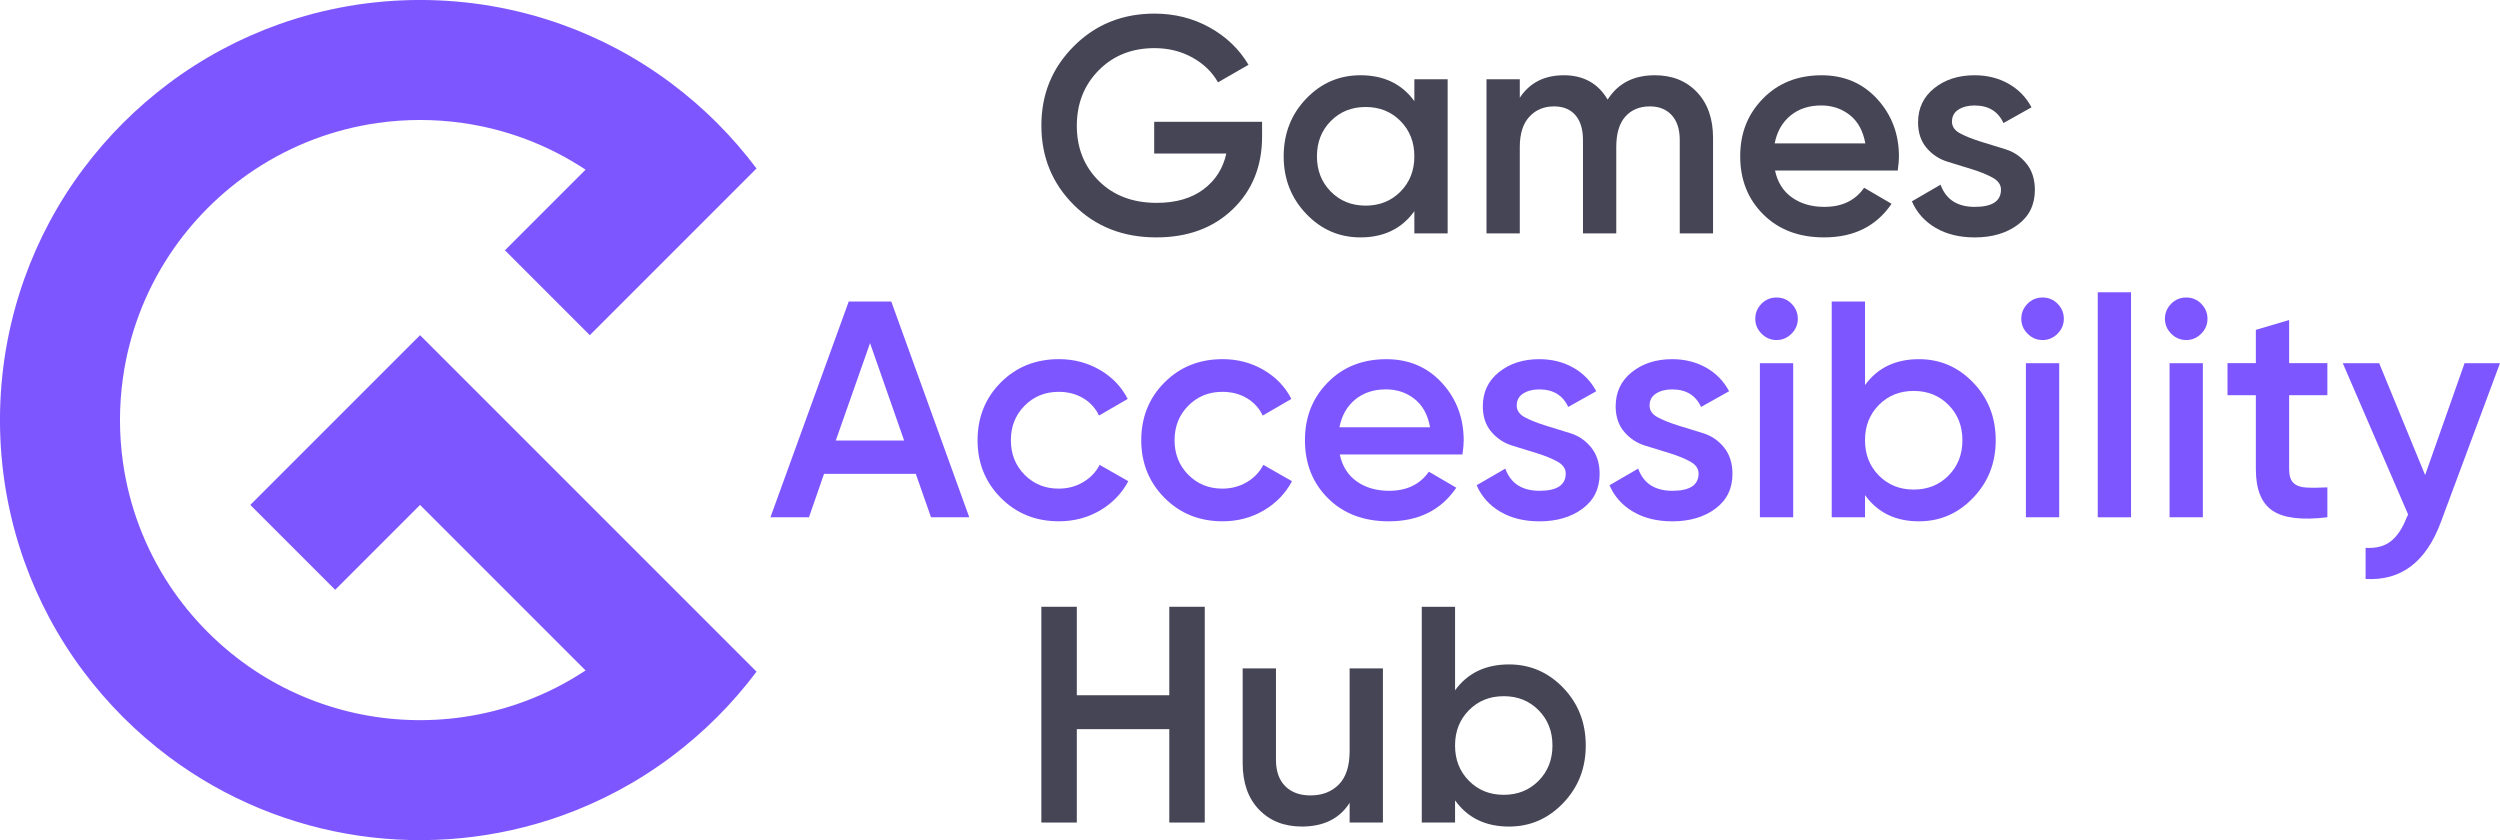 <?xml version="1.0" encoding="UTF-8"?>
<svg id="Calque_2" data-name="Calque 2" xmlns="http://www.w3.org/2000/svg" viewBox="0 0 1200 403.27">
  <defs>
    <style>
      .cls-1 {
        fill: #7d56ff;
      }

      .cls-1, .cls-2 {
        stroke-width: 0px;
      }

      .cls-2 {
        fill: #454556;
      }
    </style>
  </defs>
  <g id="Logo_BP1" data-name="Logo BP1">
    <g>
      <path class="cls-1" d="m321.81,281.07h0l-79.44-79.44h0l-40.74-40.74-40.74,40.74-40.74,40.74,40.74,40.74,40.74-40.74,79.44,79.44c-18.11,11.99-38.33,19.47-59.06,22.42-34.25,4.88-69.91-2.6-99.82-22.42-7.91-5.24-15.42-11.35-22.41-18.33-6.98-6.98-13.09-14.5-18.33-22.41-11.99-18.11-19.47-38.33-22.42-59.06-1.92-13.51-1.92-27.25,0-40.76,2.94-20.73,10.42-40.95,22.42-59.06,5.24-7.91,11.35-15.42,18.33-22.41,6.98-6.98,14.5-13.09,22.41-18.33,18.11-11.99,38.33-19.47,59.06-22.42,13.51-1.92,27.25-1.92,40.76,0,20.73,2.94,40.95,10.42,59.06,22.42l-38.7,38.7,40.74,40.74,38.7-38.7,41.32-41.32c-5.7-7.6-12.01-14.9-18.92-21.82-6.91-6.91-14.21-13.22-21.82-18.92-16.43-12.33-34.33-21.82-53-28.47-43.74-15.56-91.78-15.56-135.52,0-18.67,6.65-36.57,16.14-53,28.47-7.6,5.7-14.9,12.01-21.82,18.92-6.91,6.91-13.22,14.21-18.92,21.82-12.33,16.43-21.82,34.33-28.47,53-15.56,43.74-15.56,91.78,0,135.52,6.65,18.67,16.14,36.57,28.47,53,5.7,7.6,12.01,14.9,18.92,21.82,6.91,6.91,14.21,13.22,21.82,18.92,54.94,41.2,126.1,50.67,188.52,28.47,18.67-6.65,36.57-16.14,53-28.47,7.6-5.7,14.9-12.01,21.82-18.92,6.91-6.91,13.22-14.21,18.92-21.82l-41.32-41.32Z"/>
      <g>
        <path class="cls-2" d="m605.8,58.46v7.1c0,14.2-4.69,25.82-14.06,34.85-9.37,9.03-21.6,13.54-36.69,13.54-15.98,0-29.17-5.18-39.58-15.54-10.41-10.36-15.61-23.08-15.61-38.17s5.2-27.69,15.61-38.1c10.41-10.41,23.3-15.61,38.69-15.61,9.67,0,18.49,2.22,26.48,6.66,7.99,4.44,14.2,10.41,18.64,17.9l-14.65,8.43c-2.76-4.93-6.86-8.9-12.28-11.91-5.43-3.01-11.49-4.51-18.2-4.51-10.85,0-19.78,3.55-26.78,10.65-7.01,7.1-10.5,15.98-10.5,26.63s3.53,19.48,10.58,26.49c7.05,7,16.3,10.5,27.74,10.5,9.17,0,16.65-2.15,22.42-6.44,5.77-4.29,9.44-10.04,11.02-17.24h-34.62v-15.24h51.79Z"/>
        <path class="cls-2" d="m678.89,38.04h15.98v73.98h-15.98v-10.65c-6.02,8.39-14.65,12.58-25.89,12.58-10.16,0-18.84-3.77-26.04-11.32-7.2-7.55-10.8-16.74-10.8-27.6s3.6-20.17,10.8-27.67c7.2-7.5,15.88-11.24,26.04-11.24,11.25,0,19.88,4.14,25.89,12.43v-10.5Zm-40.1,53.93c4.44,4.49,10.01,6.73,16.72,6.73s12.28-2.24,16.72-6.73c4.44-4.49,6.66-10.13,6.66-16.94s-2.22-12.45-6.66-16.94c-4.44-4.49-10.01-6.73-16.72-6.73s-12.28,2.24-16.72,6.73c-4.44,4.49-6.66,10.13-6.66,16.94s2.22,12.46,6.66,16.94Z"/>
        <path class="cls-2" d="m794.3,36.12c8.38,0,15.14,2.71,20.27,8.14,5.13,5.43,7.69,12.73,7.69,21.9v45.87h-15.98v-44.83c0-5.13-1.28-9.1-3.85-11.91-2.57-2.81-6.07-4.22-10.5-4.22-4.93,0-8.85,1.63-11.76,4.88-2.91,3.26-4.36,8.14-4.36,14.65v41.43h-15.98v-44.83c0-5.13-1.21-9.1-3.62-11.91-2.42-2.81-5.84-4.22-10.28-4.22-4.83,0-8.78,1.65-11.84,4.96-3.06,3.31-4.59,8.16-4.59,14.57v41.43h-15.98V38.04h15.98v8.88c4.73-7.2,11.79-10.8,21.16-10.8s16.47,3.9,21.01,11.69c4.93-7.79,12.48-11.69,22.64-11.69Z"/>
        <path class="cls-2" d="m852.01,81.84c1.18,5.62,3.9,9.94,8.14,12.95,4.24,3.01,9.42,4.51,15.54,4.51,8.48,0,14.84-3.06,19.09-9.17l13.17,7.69c-7.3,10.75-18.1,16.13-32.4,16.13-12.04,0-21.75-3.67-29.15-11.02-7.4-7.35-11.1-16.65-11.1-27.89s3.65-20.29,10.95-27.74c7.3-7.45,16.67-11.17,28.11-11.17,10.85,0,19.75,3.8,26.71,11.39,6.95,7.6,10.43,16.82,10.43,27.67,0,1.68-.2,3.9-.59,6.66h-58.89Zm-.15-13.02h43.5c-1.09-6.02-3.58-10.55-7.47-13.61-3.9-3.06-8.46-4.59-13.69-4.59-5.92,0-10.85,1.63-14.8,4.88-3.95,3.26-6.46,7.69-7.55,13.32Z"/>
        <path class="cls-2" d="m936.94,58.36c0,2.44,1.37,4.36,4.1,5.77,2.73,1.41,6.01,2.71,9.84,3.89,3.83,1.18,7.75,2.39,11.76,3.63,4.02,1.24,7.37,3.53,10.06,6.87,2.69,3.34,4.04,7.56,4.04,12.65,0,7.1-2.74,12.68-8.21,16.72-5.47,4.05-12.35,6.07-20.64,6.07-7.3,0-13.56-1.53-18.79-4.59-5.23-3.06-9.03-7.3-11.39-12.73l13.76-7.99c2.56,7.1,8.04,10.65,16.42,10.65s12.58-2.76,12.58-8.29c0-2.37-1.36-4.29-4.07-5.77-2.71-1.48-5.98-2.81-9.81-3.99-3.83-1.18-7.75-2.39-11.76-3.63-4.02-1.23-7.38-3.46-10.09-6.66-2.71-3.21-4.07-7.27-4.07-12.21,0-6.81,2.59-12.28,7.77-16.42,5.18-4.14,11.62-6.21,19.31-6.21,6.12,0,11.56,1.36,16.35,4.07,4.78,2.71,8.46,6.49,11.02,11.32l-13.46,7.55c-2.57-5.62-7.2-8.43-13.91-8.43-3.06,0-5.62.66-7.69,1.97-2.07,1.32-3.11,3.24-3.11,5.77Z"/>
      </g>
      <g>
        <path class="cls-1" d="m446.89,248.3l-7.31-20.86h-44.04l-7.24,20.86h-18.49l37.58-103.57h20.42l37.44,103.57h-18.35Zm-45.72-36.84h32.82l-16.37-46.76-16.45,46.76Z"/>
        <path class="cls-1" d="m508.29,250.22c-11.15,0-20.44-3.75-27.89-11.25-7.45-7.5-11.17-16.72-11.17-27.67s3.72-20.29,11.17-27.74c7.45-7.45,16.74-11.17,27.89-11.17,7.2,0,13.76,1.73,19.68,5.18,5.92,3.45,10.36,8.09,13.32,13.91l-13.76,7.99c-1.68-3.55-4.22-6.34-7.62-8.36-3.4-2.02-7.32-3.03-11.76-3.03-6.51,0-11.96,2.22-16.35,6.66-4.39,4.44-6.58,9.96-6.58,16.57s2.19,12.13,6.58,16.57c4.39,4.44,9.84,6.66,16.35,6.66,4.34,0,8.26-1.04,11.76-3.11,3.5-2.07,6.14-4.83,7.92-8.29l13.76,7.84c-3.16,5.92-7.69,10.6-13.61,14.06-5.92,3.45-12.48,5.18-19.68,5.18Z"/>
        <path class="cls-1" d="m586.86,250.22c-11.15,0-20.44-3.75-27.89-11.25-7.45-7.5-11.17-16.72-11.17-27.67s3.72-20.29,11.17-27.74c7.45-7.45,16.74-11.17,27.89-11.17,7.2,0,13.76,1.73,19.68,5.18,5.92,3.45,10.36,8.09,13.32,13.91l-13.76,7.99c-1.68-3.55-4.22-6.34-7.62-8.36-3.4-2.02-7.32-3.03-11.76-3.03-6.51,0-11.96,2.22-16.35,6.66-4.39,4.44-6.58,9.96-6.58,16.57s2.19,12.13,6.58,16.57c4.39,4.44,9.84,6.66,16.35,6.66,4.34,0,8.26-1.04,11.76-3.11,3.5-2.07,6.14-4.83,7.92-8.29l13.76,7.84c-3.16,5.92-7.69,10.6-13.61,14.06-5.92,3.45-12.48,5.18-19.68,5.18Z"/>
        <path class="cls-1" d="m643.09,218.12c1.18,5.62,3.9,9.94,8.14,12.95,4.24,3.01,9.42,4.51,15.54,4.51,8.48,0,14.84-3.06,19.09-9.17l13.17,7.69c-7.3,10.75-18.1,16.13-32.4,16.13-12.04,0-21.75-3.67-29.15-11.02-7.4-7.35-11.1-16.65-11.1-27.89s3.65-20.29,10.95-27.74c7.3-7.45,16.67-11.17,28.11-11.17,10.85,0,19.75,3.8,26.71,11.39,6.95,7.6,10.43,16.82,10.43,27.67,0,1.68-.2,3.9-.59,6.66h-58.89Zm-.15-13.02h43.5c-1.09-6.02-3.58-10.55-7.47-13.61-3.9-3.06-8.46-4.59-13.69-4.59-5.92,0-10.85,1.63-14.8,4.88-3.95,3.26-6.46,7.69-7.55,13.32Z"/>
        <path class="cls-1" d="m728.02,194.64c0,2.44,1.37,4.36,4.1,5.77,2.73,1.41,6.01,2.71,9.84,3.89,3.83,1.18,7.75,2.39,11.76,3.63,4.02,1.24,7.37,3.53,10.06,6.87,2.69,3.34,4.04,7.56,4.04,12.65,0,7.1-2.74,12.68-8.21,16.72-5.47,4.05-12.35,6.07-20.64,6.07-7.3,0-13.56-1.53-18.79-4.59-5.23-3.06-9.03-7.3-11.39-12.73l13.76-7.99c2.56,7.1,8.04,10.65,16.42,10.65s12.58-2.76,12.58-8.29c0-2.37-1.36-4.29-4.07-5.77-2.71-1.48-5.98-2.81-9.81-3.99-3.83-1.18-7.75-2.39-11.76-3.63-4.02-1.23-7.38-3.46-10.09-6.66-2.71-3.21-4.07-7.27-4.07-12.21,0-6.81,2.59-12.28,7.77-16.42,5.18-4.14,11.62-6.21,19.31-6.21,6.12,0,11.56,1.36,16.35,4.07,4.78,2.71,8.46,6.49,11.02,11.32l-13.46,7.55c-2.57-5.62-7.2-8.43-13.91-8.43-3.06,0-5.62.66-7.69,1.97-2.07,1.32-3.11,3.24-3.11,5.77Z"/>
        <path class="cls-1" d="m791.79,194.64c0,2.44,1.37,4.36,4.1,5.77,2.73,1.41,6.01,2.71,9.84,3.89,3.83,1.18,7.75,2.39,11.76,3.63,4.02,1.24,7.37,3.53,10.06,6.87,2.69,3.34,4.04,7.56,4.04,12.65,0,7.1-2.74,12.68-8.21,16.72-5.47,4.05-12.35,6.07-20.64,6.07-7.3,0-13.56-1.53-18.79-4.59-5.23-3.06-9.03-7.3-11.39-12.73l13.76-7.99c2.56,7.1,8.04,10.65,16.42,10.65s12.58-2.76,12.58-8.29c0-2.37-1.36-4.29-4.07-5.77-2.71-1.48-5.98-2.81-9.81-3.99-3.83-1.18-7.75-2.39-11.76-3.63-4.02-1.23-7.38-3.46-10.09-6.66-2.71-3.21-4.07-7.27-4.07-12.21,0-6.81,2.59-12.28,7.77-16.42,5.18-4.14,11.62-6.21,19.31-6.21,6.12,0,11.56,1.36,16.35,4.07,4.78,2.71,8.46,6.49,11.02,11.32l-13.46,7.55c-2.57-5.62-7.2-8.43-13.91-8.43-3.06,0-5.62.66-7.69,1.97-2.07,1.32-3.11,3.24-3.11,5.77Z"/>
        <path class="cls-1" d="m859.92,160.19c-2.02,2.02-4.42,3.03-7.18,3.03s-5.16-1.01-7.18-3.03c-2.02-2.02-3.03-4.41-3.03-7.18s.99-5.15,2.96-7.18c1.97-2.02,4.39-3.03,7.25-3.03s5.28,1.01,7.25,3.03c1.97,2.02,2.96,4.42,2.96,7.18s-1.01,5.16-3.03,7.18Zm-15.17,88.11v-73.98h15.98v73.98h-15.98Z"/>
        <path class="cls-1" d="m921.1,172.4c10.16,0,18.84,3.75,26.04,11.24,7.2,7.5,10.8,16.72,10.8,27.67s-3.6,20.05-10.8,27.6c-7.2,7.55-15.88,11.32-26.04,11.32-11.25,0-19.88-4.19-25.89-12.58v10.65h-15.98v-103.57h15.98v40.1c6.02-8.29,14.65-12.43,25.89-12.43Zm-19.24,55.86c4.44,4.49,10.01,6.73,16.72,6.73s12.28-2.24,16.72-6.73c4.44-4.49,6.66-10.13,6.66-16.94s-2.22-12.45-6.66-16.94c-4.44-4.49-10.01-6.73-16.72-6.73s-12.28,2.24-16.72,6.73c-4.44,4.49-6.66,10.13-6.66,16.94s2.22,12.46,6.66,16.94Z"/>
        <path class="cls-1" d="m987.61,160.19c-2.02,2.02-4.42,3.03-7.18,3.03s-5.16-1.01-7.18-3.03c-2.02-2.02-3.03-4.41-3.03-7.18s.99-5.15,2.96-7.18c1.97-2.02,4.39-3.03,7.25-3.03s5.28,1.01,7.25,3.03c1.97,2.02,2.96,4.42,2.96,7.18s-1.01,5.16-3.03,7.18Zm-15.17,88.11v-73.98h15.98v73.98h-15.98Z"/>
        <path class="cls-1" d="m1006.92,248.3v-108.01h15.98v108.01h-15.98Z"/>
        <path class="cls-1" d="m1056.56,160.19c-2.02,2.02-4.42,3.03-7.18,3.03s-5.16-1.01-7.18-3.03c-2.02-2.02-3.03-4.41-3.03-7.18s.99-5.15,2.96-7.18c1.97-2.02,4.39-3.03,7.25-3.03s5.28,1.01,7.25,3.03c1.97,2.02,2.96,4.42,2.96,7.18s-1.01,5.16-3.03,7.18Zm-15.17,88.11v-73.98h15.98v73.98h-15.98Z"/>
        <path class="cls-1" d="m1117.14,189.71h-18.35v35.51c0,3.06.69,5.25,2.07,6.58,1.38,1.33,3.43,2.07,6.14,2.22,2.71.15,6.09.12,10.14-.08v14.35c-12.23,1.48-21.01.42-26.34-3.18-5.33-3.6-7.99-10.23-7.99-19.9v-35.51h-13.61v-15.39h13.61v-15.98l15.98-4.73v20.71h18.35v15.39Z"/>
        <path class="cls-1" d="m1182.98,174.32h17.02l-28.41,76.35c-7.1,19.13-19.14,28.21-36.1,27.23v-14.94c5.03.3,9.07-.76,12.13-3.18,3.06-2.42,5.57-6.19,7.55-11.32l.74-1.48-31.37-72.65h17.46l22.06,53.7,18.93-53.7Z"/>
      </g>
      <g>
        <path class="cls-2" d="m561.26,291.25h17.02v103.57h-17.02v-44.83h-44.39v44.83h-17.02v-103.57h17.02v42.47h44.39v-42.47Z"/>
        <path class="cls-2" d="m647.82,320.84h15.98v73.98h-15.98v-9.47c-4.83,7.6-12.48,11.39-22.93,11.39-8.48,0-15.34-2.71-20.57-8.14-5.23-5.42-7.84-12.87-7.84-22.34v-45.42h15.98v43.8c0,5.52,1.48,9.76,4.44,12.72,2.96,2.96,7,4.44,12.13,4.44,5.62,0,10.16-1.75,13.61-5.25,3.45-3.5,5.18-8.85,5.18-16.05v-39.65Z"/>
        <path class="cls-2" d="m724.32,318.92c10.16,0,18.84,3.75,26.04,11.24,7.2,7.5,10.8,16.72,10.8,27.67s-3.6,20.05-10.8,27.6c-7.2,7.55-15.88,11.32-26.04,11.32-11.25,0-19.88-4.19-25.89-12.58v10.65h-15.98v-103.57h15.98v40.1c6.02-8.29,14.65-12.43,25.89-12.43Zm-19.24,55.86c4.44,4.49,10.01,6.73,16.72,6.73s12.28-2.24,16.72-6.73c4.44-4.49,6.66-10.13,6.66-16.94s-2.22-12.45-6.66-16.94c-4.44-4.49-10.01-6.73-16.72-6.73s-12.28,2.24-16.72,6.73c-4.44,4.49-6.66,10.13-6.66,16.94s2.22,12.46,6.66,16.94Z"/>
      </g>
    </g>
  </g>
</svg>